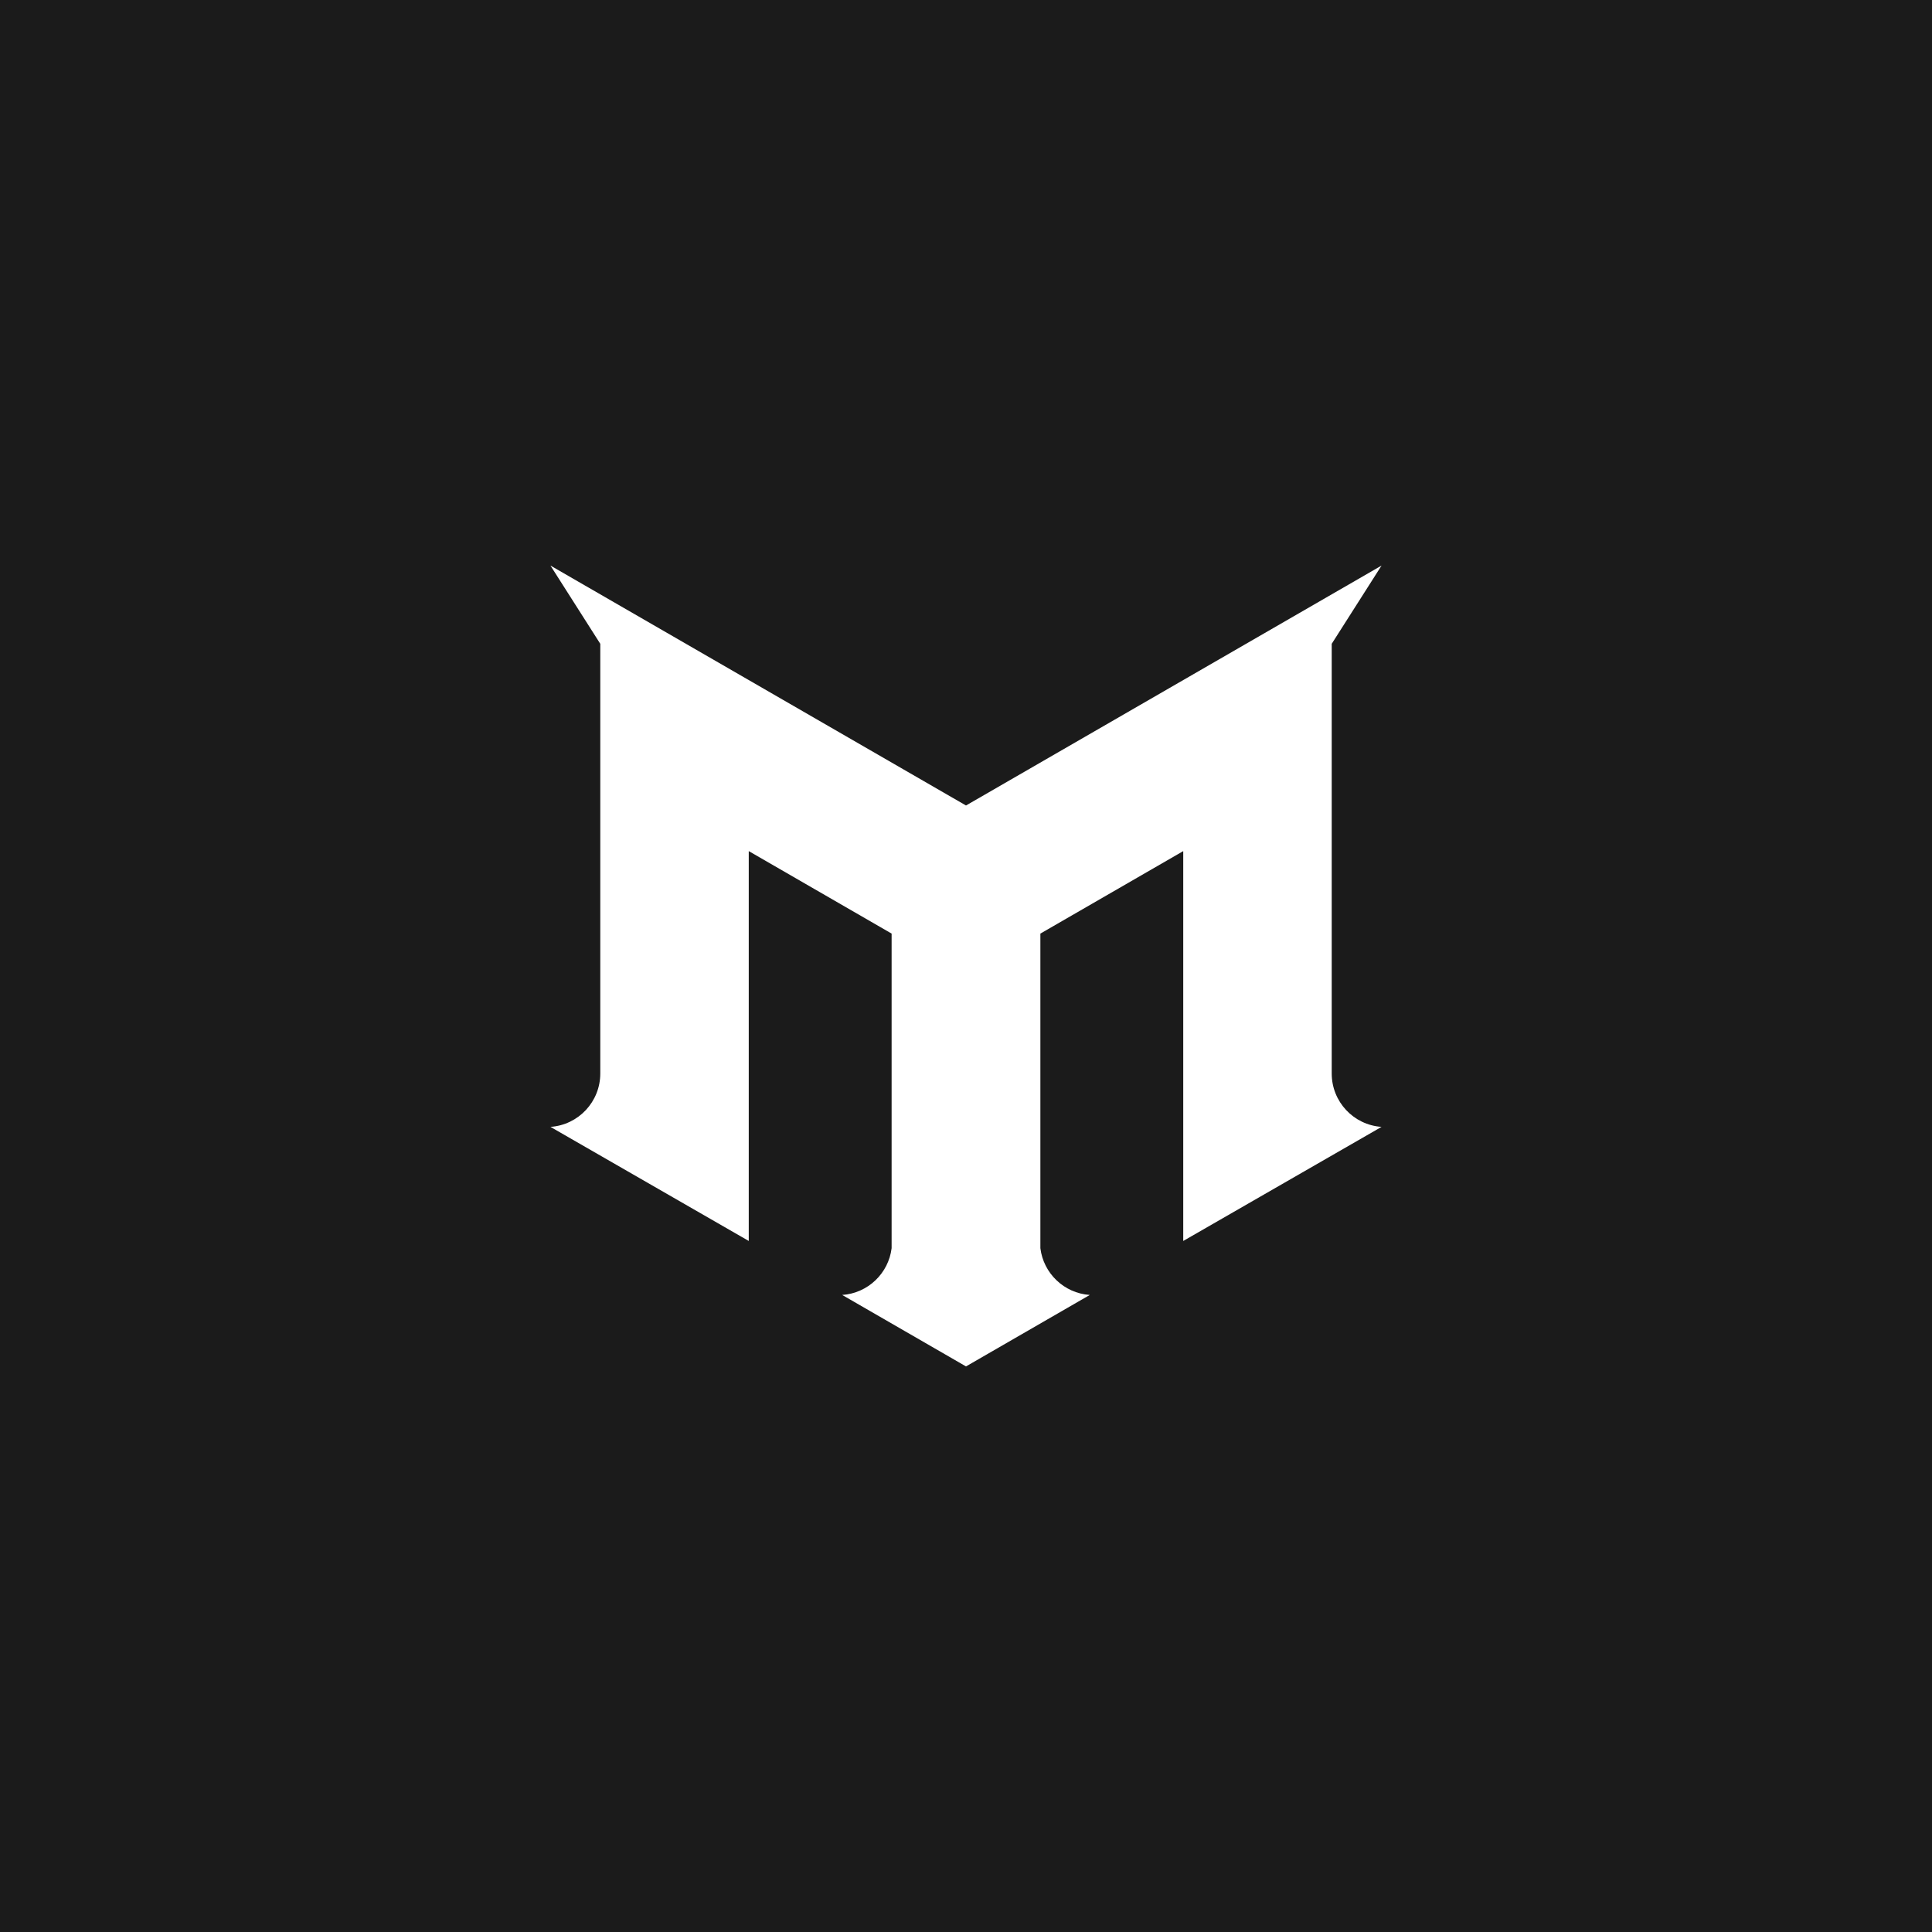 <?xml version="1.0" encoding="utf-8"?>
<!-- Generator: Adobe Illustrator 27.5.0, SVG Export Plug-In . SVG Version: 6.00 Build 0)  -->
<svg version="1.1" id="Layer_1" xmlns="http://www.w3.org/2000/svg" xmlns:xlink="http://www.w3.org/1999/xlink" x="0px" y="0px"
	 viewBox="0 0 4000 4000" fill="#FFFFFF" style="enable-background:new 0 0 4000 4000;" xml:space="preserve">
<rect style="fill-rule:evenodd;clip-rule:evenodd;fill:#1b1b1bd7;" width="4000" height="4000"/>
<path d="M2000,2829.019l-256.317-147.948c53.484-3.656,95.95-44.885,102.321-96.85v-651.322l-295.779-170.768v807.146
	l-410.554-236.195c58.068-3.965,103.147-52.228,103.147-110.431v-889.722l-103.147-161.95L2000,1667.69l860.329-496.711
	l-103.146,161.95v889.722c0,58.203,45.079,106.466,103.146,110.431l-410.554,236.195v-807.146l-295.779,170.768v651.322
	c6.371,51.965,48.836,93.195,102.321,96.85L2000,2829.019z"/>
</svg>

